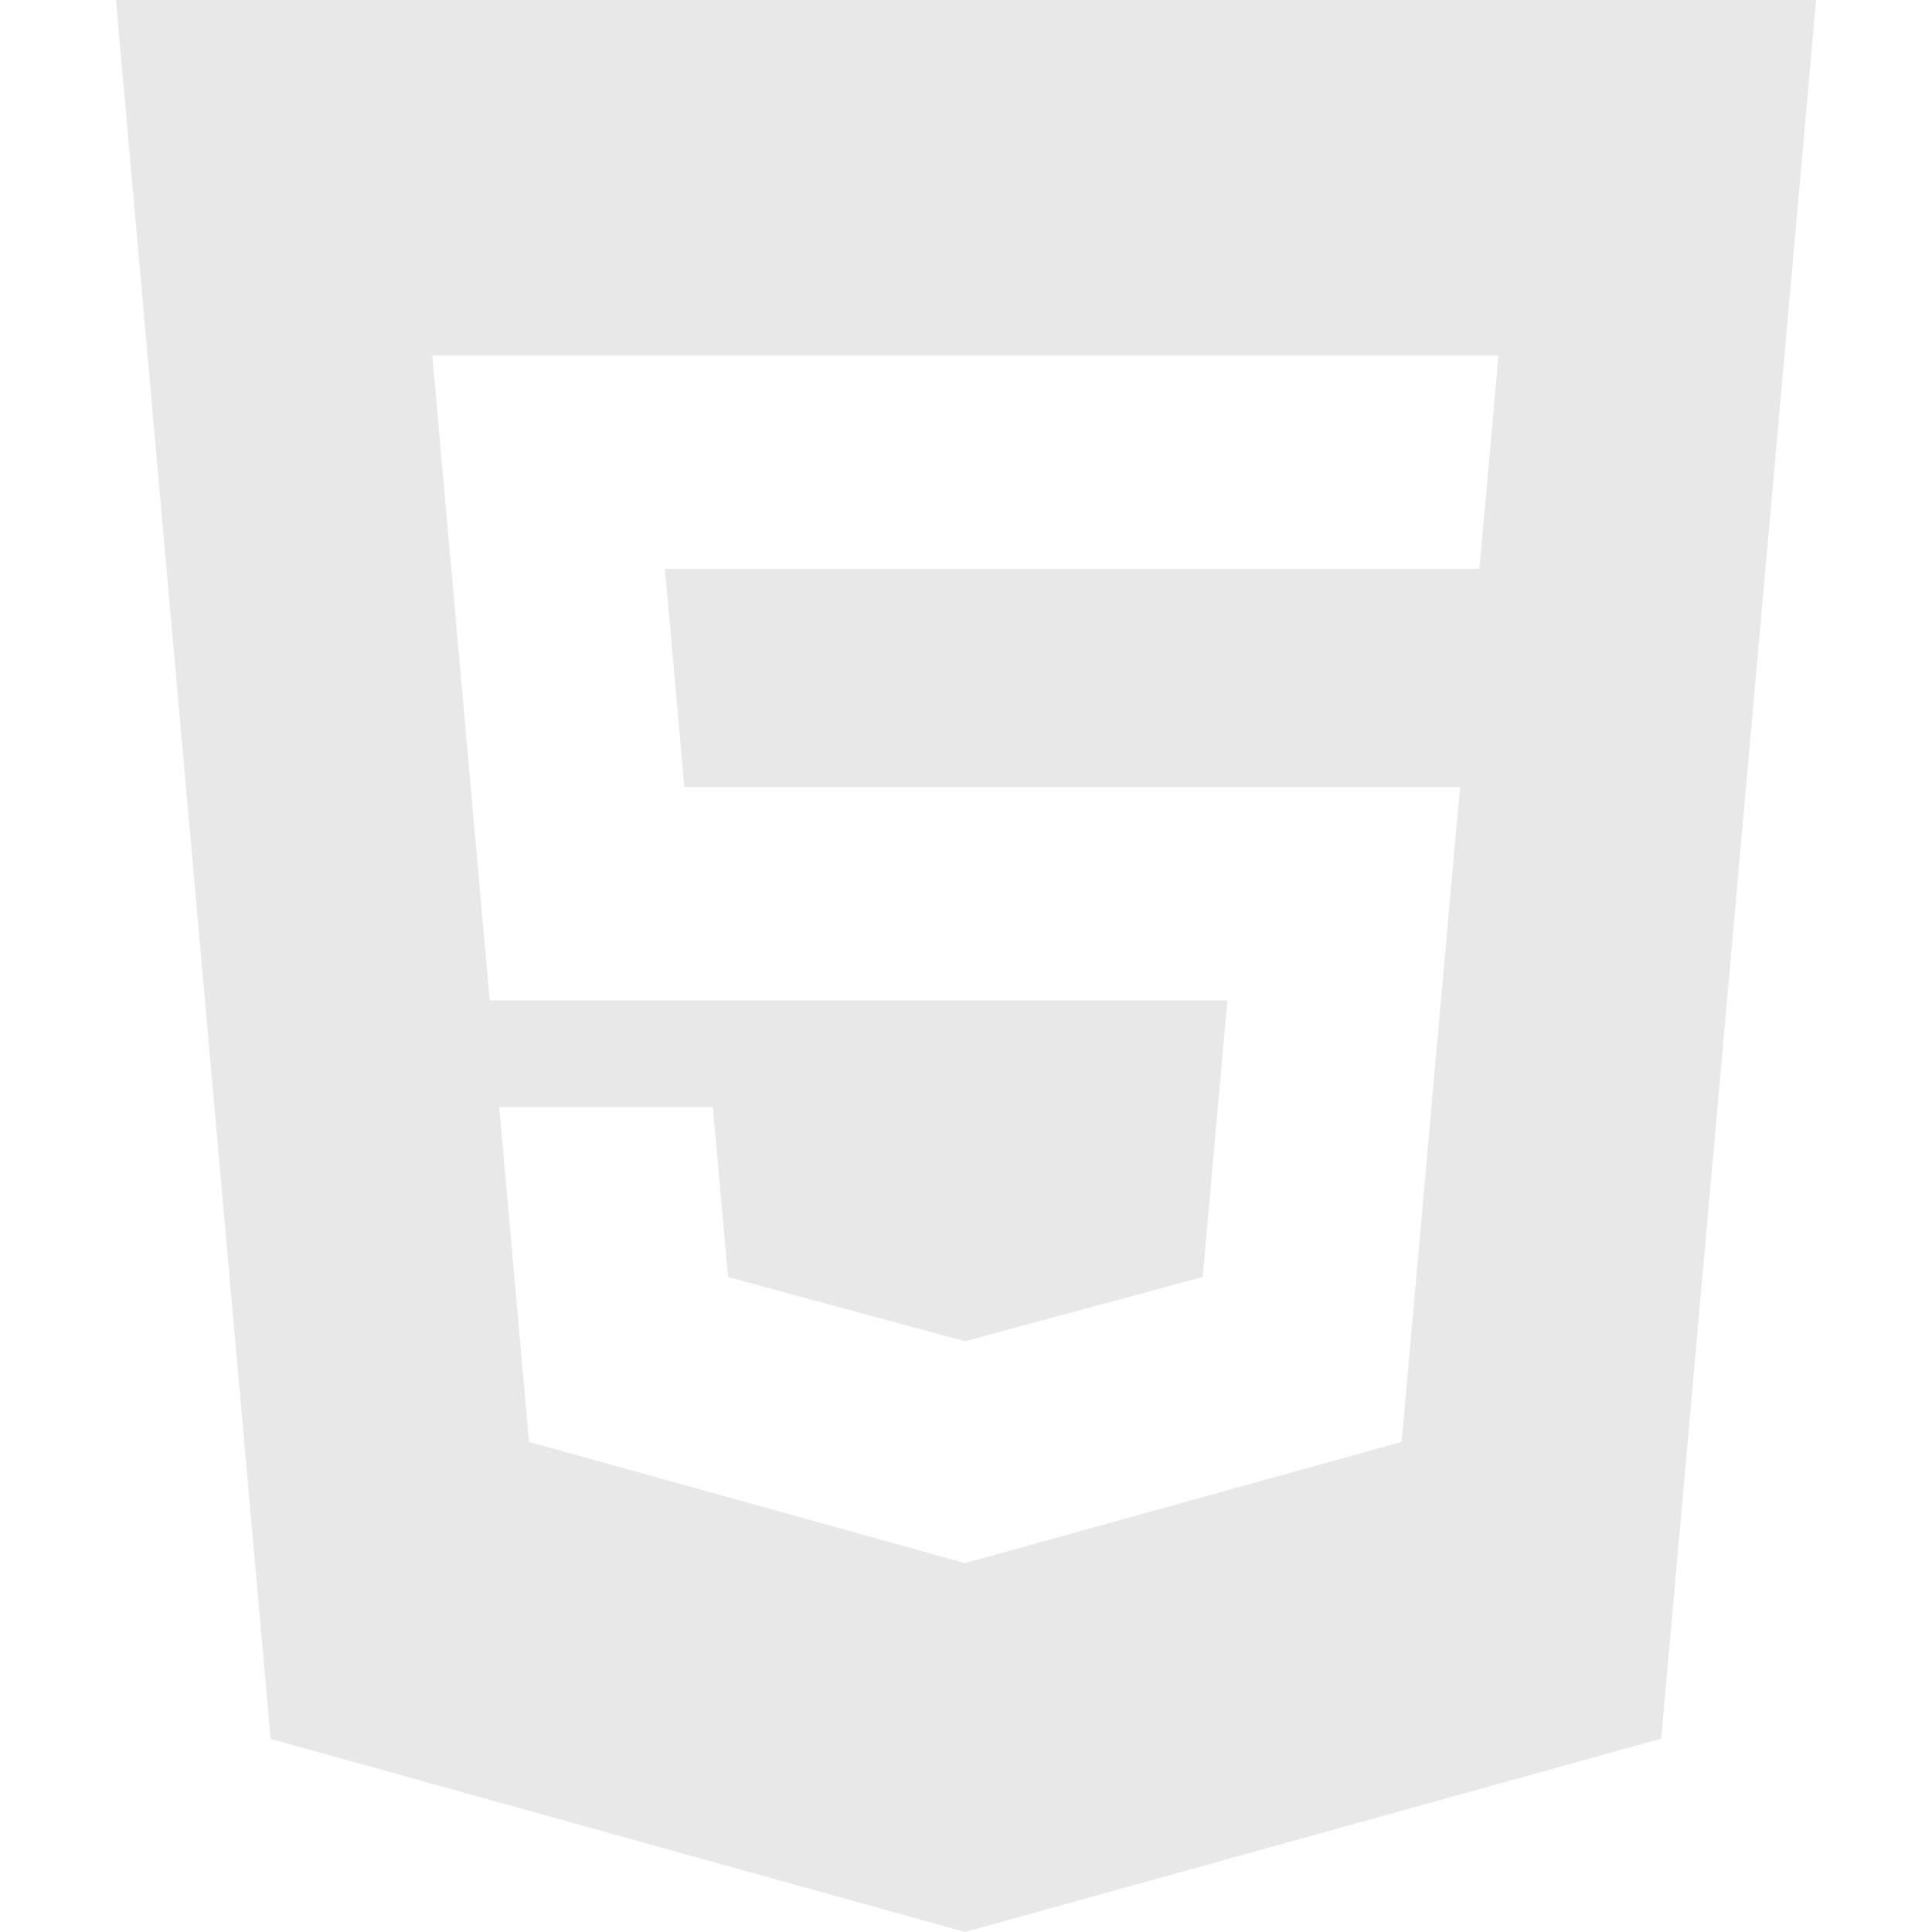 <svg width="150" height="150" viewBox="0 0 150 150" fill="none" xmlns="http://www.w3.org/2000/svg">
<path d="M9 0L21.013 135.006L74.921 150L128.978 134.985L141.004 0H9ZM115.946 32.039L115.194 40.433L114.863 44.155H114.808H75.002H74.944H51.624L53.135 61.111H74.944H75.002H108.905H113.359L112.955 65.557L109.072 109.15L108.823 111.945L75.002 121.337V121.341L74.926 121.362L41.075 111.946L38.759 85.948H46.405H55.348L56.525 99.153L74.929 104.133L74.944 104.129V104.127L93.377 99.144L95.293 77.668H75.002H74.944H38.021L33.959 32.039L33.564 27.597H74.945H75.002H116.341L115.946 32.039Z" fill="#E8E8E8"/>
</svg>
